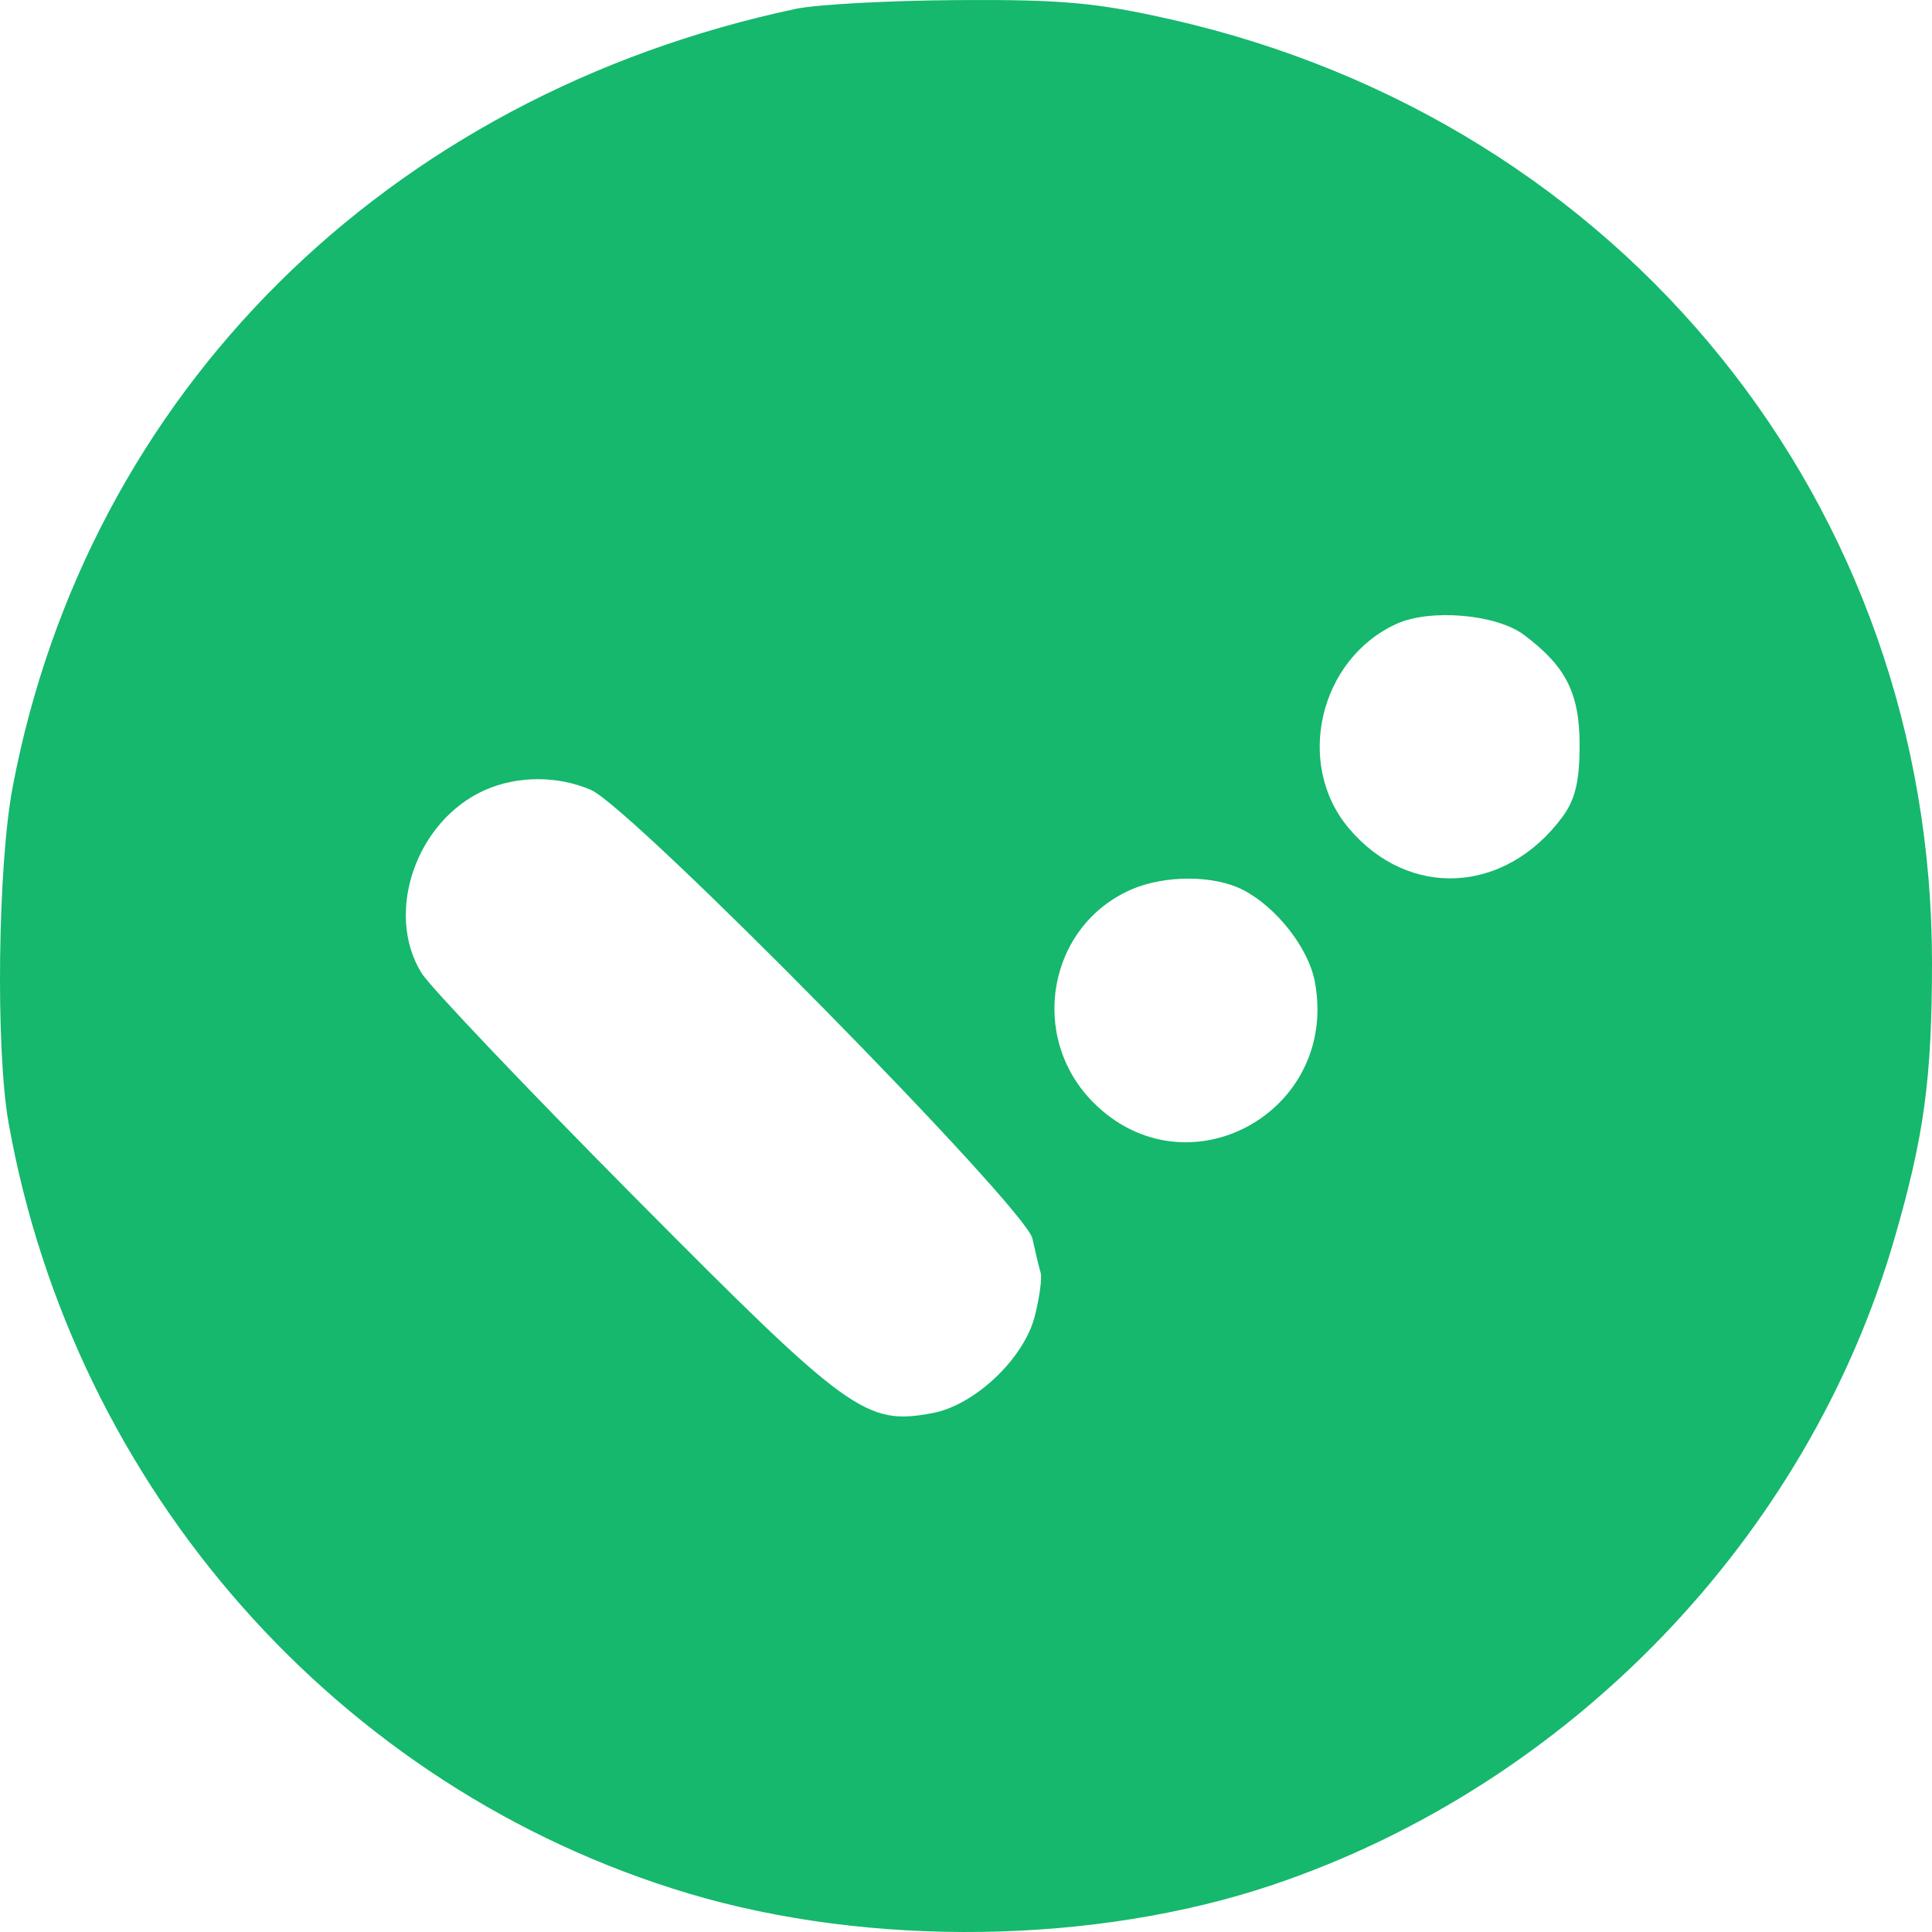 <svg width="63" height="63" viewBox="0 0 63 63" fill="none" xmlns="http://www.w3.org/2000/svg">
<path fill-rule="evenodd" clip-rule="evenodd" d="M25.954 0.288C12.602 3.123 2.852 12.811 0.413 25.664C-0.073 28.225 -0.146 34.229 0.28 36.617C2.406 48.545 11.037 58.328 22.447 61.742C28.376 63.515 35.728 63.407 41.504 61.462C51.19 58.198 58.951 50.134 61.772 40.402C62.741 37.062 62.998 35.178 63 31.405C63.01 16.465 52.944 3.981 38.194 0.636C35.761 0.084 34.619 -0.019 31.227 0.003C28.997 0.017 26.624 0.145 25.954 0.288ZM45.546 20.34C43.02 21.486 42.216 24.908 43.98 27.005C45.932 29.323 49.079 29.16 50.944 26.645C51.366 26.075 51.509 25.482 51.509 24.3C51.509 22.603 51.065 21.726 49.687 20.697C48.792 20.029 46.641 19.844 45.546 20.34ZM15.813 25.763C13.571 26.759 12.53 29.768 13.749 31.734C14.026 32.18 17.166 35.483 20.729 39.074C27.691 46.092 28.236 46.487 30.406 46.08C31.788 45.821 33.392 44.301 33.743 42.918C33.899 42.307 33.984 41.669 33.934 41.501C33.883 41.333 33.762 40.83 33.665 40.384C33.447 39.384 20.605 26.335 19.27 25.758C18.188 25.29 16.874 25.291 15.813 25.763ZM36.893 29.005C34.165 30.193 33.52 33.819 35.658 35.956C38.696 38.992 43.675 36.272 42.875 32.012C42.67 30.917 41.628 29.584 40.538 29.021C39.596 28.534 37.992 28.527 36.893 29.005Z" fill="#15B86C"/>
</svg>
